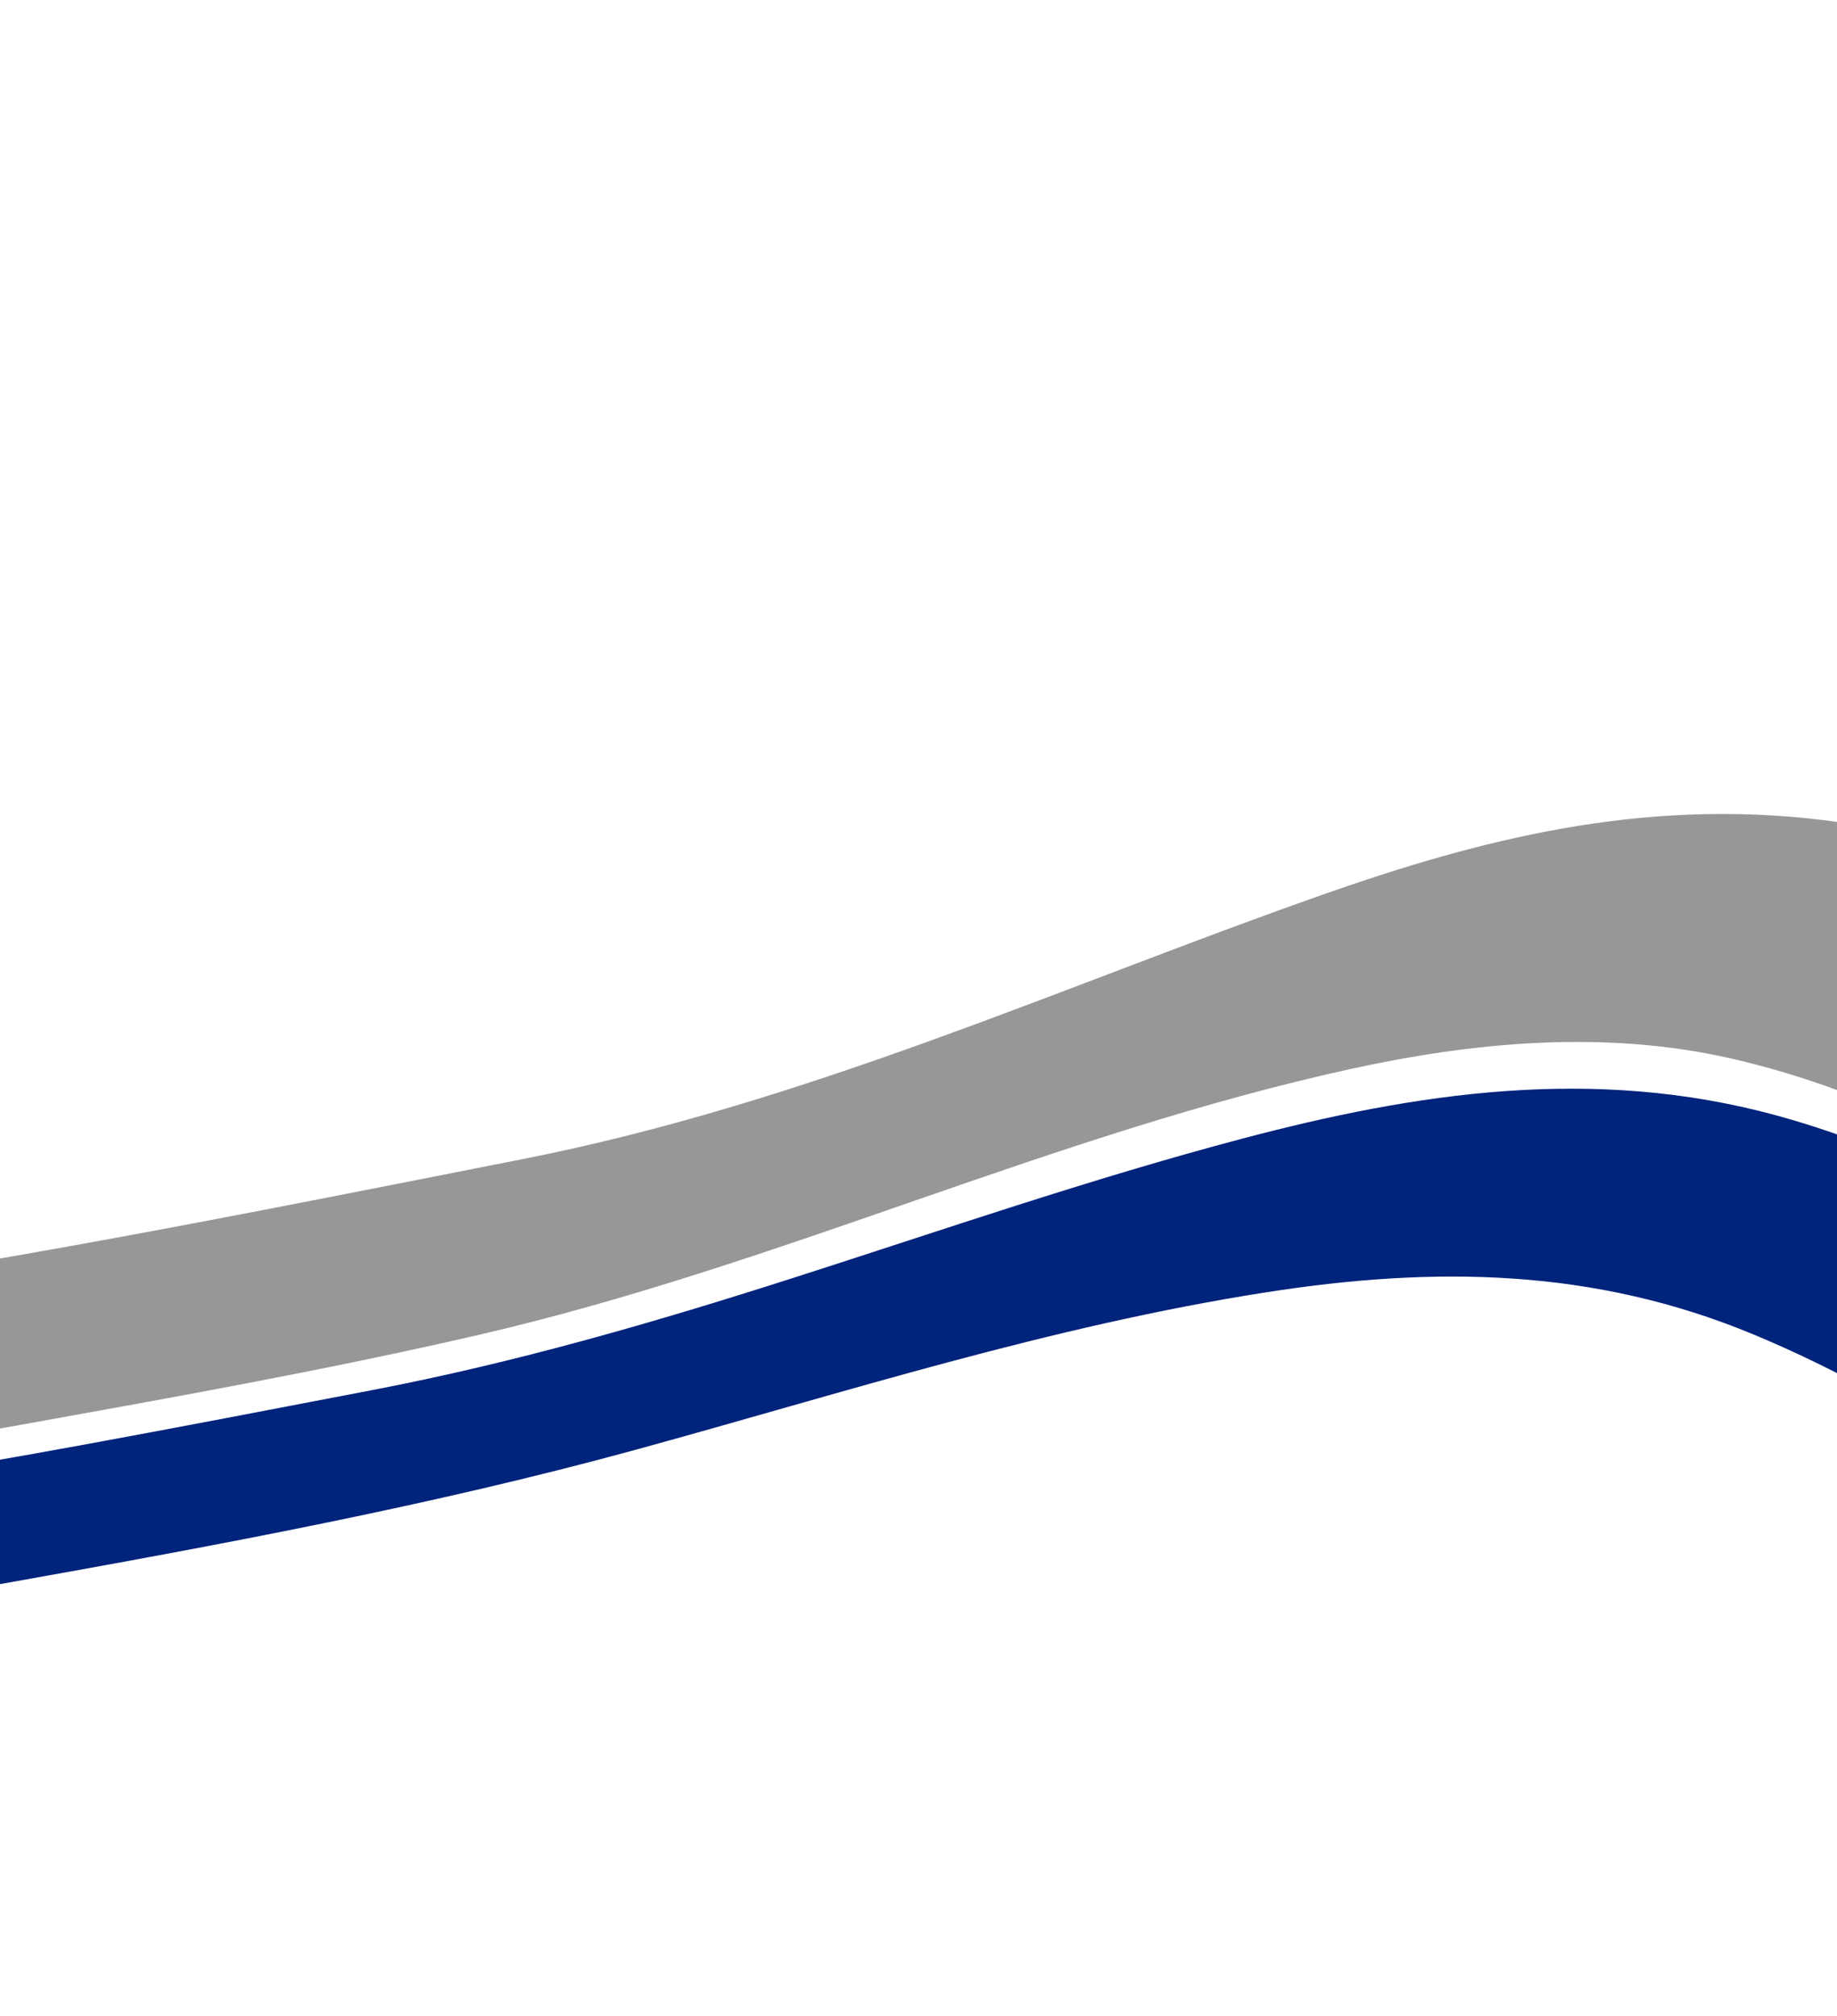 <svg width="1440" height="1580" fill="none" xmlns="http://www.w3.org/2000/svg"><path d="M-225.168 1021.22c214.084-28.763 424.856-71.431 634.49-112.736 223.445-44.007 421.38-134.779 626.838-207.089 123.77-43.633 251-76.152 392.97-58.674 99.34 12.269 184.63 42.53 261.68 93.312 107.35 70.746 186.93 164.802 298.69 231.157 25.86 15.358 55.2 29.44 88 32.453 27.26 2.477 54.44-2.858 80.65-4.954 23.33-1.863 39.51 5.641 52.84 18.451 40.64 39.08 53.24 107.48 79.63 155.32 5.57 10.11 13.15 22.83 13.7 33.72.37 7.78-6.05 10.5-11.78 12.7-44.45 17.11-87.74 39.08-136.51 50-55.89 12.52-108.88 4.02-156.85-18.85-82.18-39.25-144.81-109.81-211.78-166.53-66.15-55.96-133.93-111.743-211.37-158.936-65.51-39.966-138.03-72.315-218-90.771-100.24-23.092-203.58-12.963-299.01 7.929-234.682 51.437-446.888 153.607-682.981 208.248-117.467 27.2-238.422 48.84-358.178 70.4-102.549 18.47-207 35.89-312 42.83-29.563 1.97-68.47 5.66-96.196-7.47-13.456-6.37-20.032-16.01-25.231-25.74-7.712-14.44-11.166-30.93-3.626-45.19 24.909-47.19 135.597-53.68 193.96-59.55" fill="#979797"/><path d="M-280.256 1183.57c117.238-11.17 232.3-30.55 346.406-51.42 74.975-13.72 149.754-28.16 224.522-42.49 114.055-21.84 223.115-53.55 330.678-88 116.736-37.383 233.055-77.714 352.439-109.289 135.481-35.831 275.141-57.555 419.131-18.085 114.46 31.419 211.69 89.712 299.05 153.704 54.28 39.78 105.19 82.03 155.55 124.56 46.98 39.67 90.86 83.58 148.34 115.01 77.32 42.27 159.13 41.53 246.94 39.06 32.54-.92 63.11 8.18 90.66 20.76 66.03 30.13 122.03 75.3 173.71 119.87 6.75 5.82 13.67 11.9 20.46 18.35 13.49 12.86 25.69 26.45 36.5 40.64.83 1 1.57 2.03 2.31 3.07 7.19 10.14 16.05 22.02 16.13 33.82.04 6.98-6.93 9.96-14.44 12.14-141.97 40.54-295.49 77.05-443.01 24.35-87.7-31.32-147.83-93.37-211.12-148.76-72.54-63.6-145.7-127.24-222.53-187.44-94.28-73.88-196.77-147.56-316.58-197.45-125.48-52.234-250.21-53.813-382.474-33.15-169.412 26.47-330.416 78.51-492.948 123.06-161.954 44.38-328.991 75.21-496.895 105.17-100.942 18.01-204.061 35.82-306.869 41.95-29.962 1.78-60.91 2.13-90.961-4.4-21.708-4.68-45.448-11.98-61.822-24.36-10.406-7.91-17.95-23.15-12.475-33.76 10.274-19.96 48.593-23.87 73.193-27.04 38.226-4.92 77.401-7.13 116.13-9.84" fill="#00237C"/></svg>